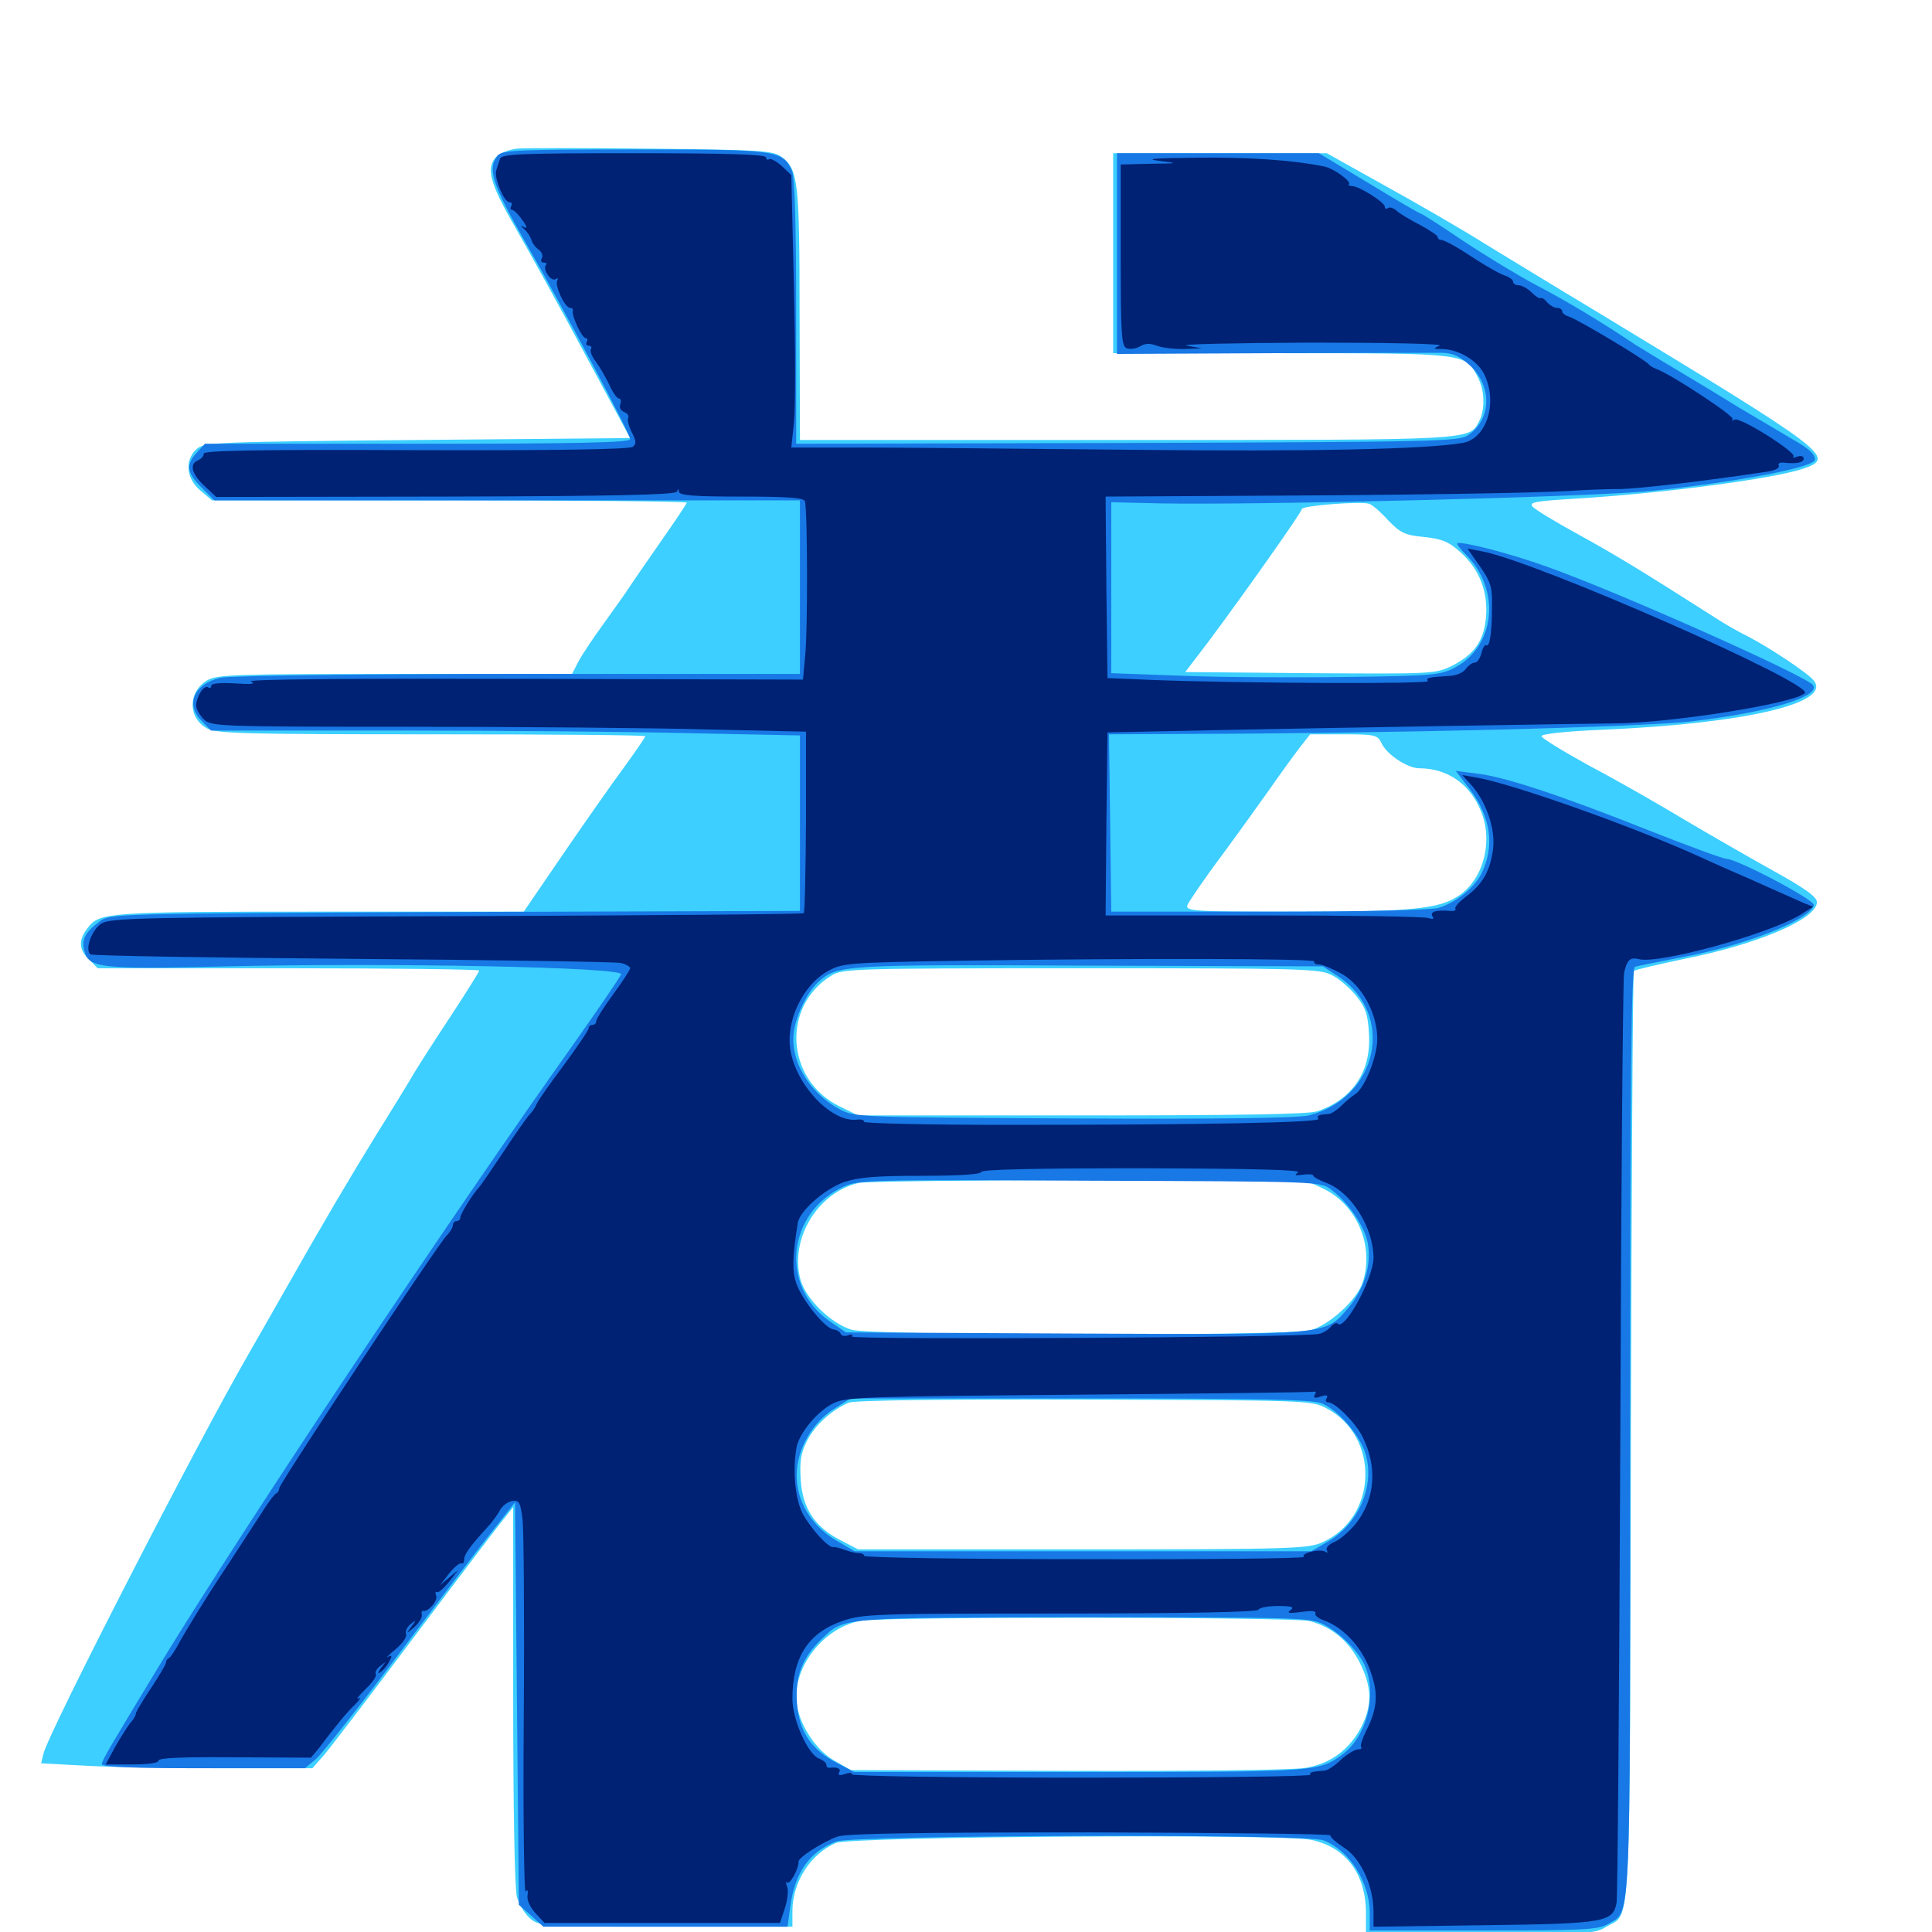 <svg xmlns="http://www.w3.org/2000/svg" viewBox="0 -1000 1000 1000">
	<path fill="#3ccfff" d="M267.578 -923.047C263.867 -922.656 259.18 -920.898 257.422 -919.336C251.172 -913.672 253.32 -905.469 266.406 -882.812C273.242 -870.898 289.648 -841.406 302.539 -817.188L326.172 -773.242L216.016 -772.266C111.133 -771.289 105.664 -771.094 101.758 -767.578C95.508 -761.914 96.289 -752.344 103.711 -746.094L109.766 -741.016H232.617C300.195 -741.016 355.469 -740.43 355.469 -739.844C355.469 -739.258 349.414 -730.273 342.188 -719.922C334.961 -709.57 327.539 -698.828 325.781 -696.094C324.023 -693.359 318.164 -685.156 312.695 -677.539C307.227 -670.117 301.172 -660.938 299.414 -657.617L296.094 -651.172H204.492C120.898 -651.172 112.305 -650.781 107.227 -647.852C97.07 -641.797 97.266 -628.125 107.422 -622.852C112.305 -620.312 128.516 -619.922 223.633 -619.922C284.375 -619.922 333.984 -619.531 333.984 -618.945C333.984 -618.359 329.297 -611.523 323.633 -603.711C317.969 -596.094 303.711 -575.781 292.188 -558.984L271.094 -528.125H165.625C56.836 -528.125 51.758 -527.734 45.703 -520.117C40.625 -513.867 40.625 -508.789 45.703 -503.711L50.586 -498.828H149.414C203.711 -498.828 248.047 -498.242 248.047 -497.656C248.047 -497.07 241.602 -486.719 233.789 -474.805C225.781 -462.695 216.992 -449.023 214.062 -444.141C211.328 -439.258 202.539 -425.195 194.922 -412.891C180.469 -389.453 167.383 -367.188 147.852 -332.812C141.406 -321.484 133.008 -306.641 128.906 -299.609C102.344 -253.711 25.195 -103.516 22.461 -92.188L21.289 -87.305L43.359 -86.133C55.469 -85.352 87.109 -84.766 113.477 -84.766H161.719L167.383 -91.211C170.508 -94.727 191.797 -122.656 214.648 -153.125C237.695 -183.789 258.594 -211.328 261.133 -214.258L265.625 -219.922V-122.461C265.625 -61.914 266.406 -22.461 267.578 -17.969C268.75 -14.062 271.875 -8.984 274.805 -6.641C279.688 -2.93 282.227 -2.734 344.922 -2.734H410.156V-11.133C410.352 -25.977 419.336 -40.234 432.617 -46.094C440.43 -49.414 663.867 -50.977 678.906 -47.656C696.875 -43.75 707.031 -29.883 707.031 -9.57V1.172H766.211C821.289 1.172 825.586 0.977 831.445 -2.734C844.336 -10.547 843.555 8.594 844.141 -256.055C844.531 -388.281 845.117 -497.07 845.703 -497.461C846.289 -498.047 858.008 -500.781 871.875 -503.711C910.156 -511.328 940.43 -524.414 940.43 -533.008C940.43 -535.742 934.57 -540.039 917.969 -549.219C905.664 -556.055 884.961 -567.969 872.07 -575.586C859.18 -583.398 837.305 -595.898 823.242 -603.32C809.375 -610.938 797.852 -617.969 797.852 -618.945C797.852 -620.117 810.352 -621.484 828.906 -622.266C902.539 -625.391 948.242 -635.938 938.867 -647.656C935.938 -651.562 915.82 -664.844 904.492 -670.703C899.609 -673.047 891.211 -677.93 885.938 -681.445C849.805 -704.492 836.328 -712.695 817.188 -723.242C805.078 -729.883 794.336 -736.328 793.164 -737.891C791.406 -740.039 794.922 -740.625 813.867 -741.797C860.156 -744.531 917.773 -752.148 933.398 -757.422C950.195 -763.281 947.656 -765.234 826.172 -838.867C806.25 -850.781 780.469 -866.602 768.555 -873.828C756.836 -881.25 733.398 -894.727 716.797 -903.906L686.719 -920.703H631.445H576.172V-868.945V-817.188H663.086C759.18 -817.188 758.594 -817.188 764.844 -804.883C768.555 -798.047 768.75 -788.086 765.625 -782.031C760.352 -772.07 764.844 -772.266 583.008 -772.266H414.062L413.867 -837.305C413.867 -906.641 413.086 -912.695 404.297 -918.945C399.805 -922.07 393.164 -922.461 336.914 -923.047C302.539 -923.438 271.289 -923.438 267.578 -923.047ZM718.359 -730.859C724.805 -724.219 726.953 -723.047 736.914 -722.07C746.289 -721.094 749.805 -719.727 756.055 -714.062C765.82 -705.273 770.312 -693.555 769.141 -680.273C767.969 -668.164 763.086 -661.328 751.758 -655.469C742.969 -651.172 741.992 -651.172 678.32 -651.562L613.477 -652.148L625.391 -667.773C644.336 -693.164 673.828 -734.961 673.828 -736.523C673.828 -738.281 704.297 -740.625 708.594 -739.258C710.156 -738.867 714.453 -735.156 718.359 -730.859ZM715.039 -615.43C717.578 -609.57 728.516 -602.344 734.57 -602.344C749.023 -602.344 760.742 -594.336 766.406 -580.469C773.047 -564.844 767.969 -545.117 755.273 -536.523C744.922 -529.492 731.445 -528.125 670.703 -528.125C616.992 -528.125 613.477 -528.32 614.648 -531.641C615.43 -533.398 623.047 -544.727 631.836 -556.445C640.625 -568.359 651.953 -584.18 657.227 -591.602C662.5 -599.219 669.336 -608.594 672.461 -612.695L678.125 -619.922H695.508C711.719 -619.922 713.086 -619.531 715.039 -615.43ZM689.258 -495.312C692.969 -493.555 698.633 -488.672 701.953 -484.57C706.836 -478.516 708.008 -475 708.594 -464.844C709.766 -445.508 700.195 -431.055 681.836 -424.805C677.148 -423.242 640.82 -422.656 559.57 -422.656H444.141L434.18 -427.539C406.641 -441.406 404.492 -479.297 430.469 -495.117C436.133 -498.633 442.578 -498.828 559.57 -498.828C672.852 -498.828 683.203 -498.633 689.258 -495.312ZM684.57 -384.961C702.344 -376.562 711.523 -355.078 705.273 -336.133C702.344 -327.148 688.086 -314.258 678.516 -311.523C667.188 -308.398 451.172 -308.594 440.82 -311.719C429.883 -315.039 416.992 -327.734 414.258 -337.891C408.789 -358.789 423.047 -382.617 444.336 -387.695C447.656 -388.477 500.781 -389.062 562.5 -389.258L674.805 -389.453ZM686.523 -271.094C714.258 -256.641 713.281 -214.648 684.57 -201.758C677.344 -198.438 669.141 -198.047 560.547 -198.047H444.141L435.547 -202.539C421.875 -209.375 415.43 -219.141 414.453 -233.984C413.867 -243.555 414.453 -247.852 417.773 -254.297C421.875 -262.5 430.859 -270.508 439.453 -274.023C442.578 -275.195 487.109 -275.781 561.523 -275.586C676.172 -275.195 678.906 -275.195 686.523 -271.094ZM677.93 -160.938C689.844 -157.617 697.852 -150.781 703.711 -139.648C710.156 -126.758 710.352 -117.578 704.688 -106.25C698.438 -94.336 688.672 -87.109 675.781 -84.961C669.531 -83.789 617.383 -83.203 552.734 -83.398L440.43 -83.789L431.25 -89.062C420.898 -95.312 412.109 -110.156 412.109 -121.68C412.109 -139.844 427.93 -158.203 445.898 -161.133C459.375 -163.281 670.117 -163.086 677.93 -160.938Z"/>
	<path fill="#1878e5" d="M257.617 -919.531C252.148 -912.891 254.688 -904.688 271.289 -875.781C292.188 -839.453 326.172 -775.586 326.172 -772.656C326.172 -770.898 298.242 -770.312 216.211 -770.312H106.055L101.953 -765.82C96.094 -759.57 96.484 -755.469 104.297 -747.656L110.938 -741.016H232.812H384.375H414.062V-696.094V-651.172H268.164C185.547 -651.172 118.75 -650.195 114.258 -649.219C100.391 -646.094 95.703 -635.352 104.492 -626.758L109.18 -621.875H204.492C256.836 -621.875 325.586 -621.289 357.031 -620.508L414.062 -619.336V-573.828V-528.516L235.547 -527.93C58.984 -527.148 56.836 -527.148 51.562 -523.047C44.141 -517.578 42.188 -513.867 43.555 -508.203C45.898 -498.828 51.172 -498.242 117.188 -499.805C201.367 -501.758 322.852 -499.414 321.484 -495.703C320.898 -494.141 309.961 -478.125 297.266 -460.156C231.445 -367.578 128.32 -212.695 84.57 -141.406C57.227 -96.289 52.734 -88.867 52.734 -86.914C52.734 -85.352 68.359 -84.766 105.273 -84.766H157.812L163.477 -89.453C166.602 -92.188 186.328 -116.992 207.031 -144.727C227.93 -172.461 249.805 -201.367 255.859 -208.789L266.602 -222.461L267.578 -118.359L268.555 -14.062L275 -8.398L281.25 -2.734H344.531H407.617L408.984 -12.695C411.328 -30.859 419.141 -41.797 433.008 -46.875C442.578 -50.195 675.977 -50.977 684.961 -47.461C698.438 -42.383 708.789 -25.977 708.984 -10.156V-0.781H767.773C819.727 -0.781 827.148 -1.172 832.227 -4.102C844.336 -11.328 843.75 3.32 843.75 -259.375C843.75 -449.414 844.336 -499.023 846.289 -499.609C847.461 -500 858.398 -502.148 870.312 -504.492C903.125 -510.547 936.328 -523.633 938.867 -531.445C939.844 -533.984 899.023 -555.469 893.555 -555.469C891.992 -555.469 873.828 -562.109 853.125 -570.312C806.836 -588.672 778.516 -598.047 764.258 -599.609L753.516 -600.977L760.547 -591.797C771.875 -576.953 773.828 -561.719 766.602 -547.461C762.695 -540.039 753.125 -532.617 744.531 -530.078C740.039 -528.906 706.055 -528.125 656.25 -528.125H575.195L574.609 -574.023L574.023 -619.922L610.742 -620.117C718.164 -620.312 851.953 -623.633 876.562 -626.758C916.016 -631.445 942.188 -639.453 938.477 -645.312C935.742 -649.805 836.719 -693.945 800.781 -706.641C781.445 -713.672 755.859 -720.117 754.297 -718.75C753.906 -718.359 756.055 -715.625 758.789 -712.891C776.953 -694.727 774.023 -665.625 753.125 -654.492C745.703 -650.586 741.992 -650.195 697.266 -649.609C670.898 -649.219 632.812 -649.414 612.305 -650.195L575.195 -651.562V-695.898V-740.039L600.586 -739.453C650.391 -738.477 824.609 -742.773 854.492 -745.898C900 -750.586 939.453 -758.203 939.453 -762.109C939.453 -765.039 936.133 -767.969 926.758 -773.242C921.484 -776.367 909.57 -783.398 900.391 -788.867C891.211 -794.531 876.758 -803.32 868.164 -808.398C859.57 -813.477 849.805 -819.531 846.289 -821.68C829.492 -833.008 809.961 -844.727 794.922 -852.539C785.742 -857.422 768.945 -867.578 757.227 -875.391C745.703 -883.203 735.938 -889.453 735.352 -889.453C734.766 -889.453 722.656 -896.484 708.594 -905.078L682.617 -920.703H630.469H578.125V-868.75V-816.797L658.789 -817.188C702.93 -817.383 742.578 -817.383 746.68 -817.383C751.953 -817.188 755.664 -815.625 760.742 -810.938C772.461 -800.195 772.07 -783.008 759.961 -774.805C755.273 -771.484 744.727 -771.289 583.594 -770.703L412.109 -770.312V-838.477C412.109 -883.398 411.328 -908.398 409.961 -911.523C405.078 -922.266 402.734 -922.656 328.516 -922.656C268.359 -922.656 259.961 -922.266 257.617 -919.531ZM692.773 -494.531C722.461 -474.805 713.281 -431.641 677.344 -422.656C671.68 -421.289 632.031 -420.703 555.664 -421.094C443.359 -421.68 442.383 -421.68 434.375 -425.977C418.164 -434.766 408.203 -452.148 411.133 -467.383C412.695 -475.977 418.359 -487.109 423.438 -491.602C433.398 -500.586 435.352 -500.781 563.672 -500.195L684.766 -499.805ZM688.867 -384.375C697.852 -377.734 706.641 -364.844 708.008 -356.25C709.961 -345.117 706.055 -332.812 698.047 -323.242C685.547 -308.789 689.453 -309.18 556.25 -309.766L437.891 -310.352L429.297 -316.211C403.516 -334.375 407.422 -372.266 436.523 -385.742C443.945 -389.258 450.781 -389.453 563.867 -388.867C681.641 -388.477 683.398 -388.477 688.867 -384.375ZM684.18 -273.633C692.969 -269.922 704.492 -256.445 707.031 -246.68C711.523 -230.273 702.93 -210.938 687.109 -201.953L678.711 -197.07H560.547H442.383L433.008 -202.539C421.094 -209.57 413.672 -220.508 412.5 -233.203C411.133 -247.07 419.141 -262.695 431.25 -270.508L440.234 -276.172H558.984C654.297 -276.172 679.102 -275.586 684.18 -273.633ZM685.156 -159.18C694.141 -154.492 704.102 -144.336 706.836 -136.914C712.695 -121.68 707.227 -101.172 694.922 -91.992C682.617 -82.812 681.641 -82.812 558.789 -82.812H442.188L433.594 -87.305C419.922 -94.141 413.477 -103.906 412.5 -118.75C411.523 -132.617 415.43 -142.188 425.195 -151.562C437.109 -163.086 433.984 -162.695 561.133 -162.891C672.266 -162.891 678.32 -162.695 685.156 -159.18Z"/>
	<path fill="#002274" d="M258.789 -917.773C258.203 -916.211 257.422 -913.477 256.836 -911.719C255.664 -907.812 260.938 -895.312 263.672 -895.312C264.844 -895.312 265.234 -894.531 264.648 -893.359C264.062 -892.383 264.062 -891.406 265.039 -891.406C265.82 -891.406 268.359 -889.062 270.312 -886.133C272.852 -882.812 273.047 -881.445 271.289 -882.422C269.141 -883.594 269.336 -883.203 271.484 -881.25C273.047 -879.883 274.609 -877.344 275 -875.977C275.391 -874.414 276.953 -872.07 278.711 -870.898C280.469 -869.531 281.25 -867.578 280.469 -866.406C279.688 -865.039 280.078 -864.062 281.445 -864.062C282.812 -864.062 283.203 -863.477 282.617 -862.891C280.664 -860.742 285.156 -854.102 287.5 -855.469C288.672 -856.25 289.062 -856.055 288.477 -854.883C286.914 -852.344 292.383 -840.625 295.117 -840.625C296.094 -840.625 296.68 -840.039 296.484 -839.258C295.703 -836.719 301.172 -825 303.125 -825C304.102 -825 304.297 -824.219 303.711 -823.047C303.125 -822.07 303.516 -821.094 304.688 -821.094C305.859 -821.094 306.445 -820.312 305.859 -819.336C305.273 -818.359 306.25 -815.625 308.203 -813.086C310.156 -810.547 313.281 -805.078 315.234 -801.172C316.992 -797.07 319.336 -793.75 320.312 -793.75C321.289 -793.75 321.68 -792.383 321.094 -790.82C320.312 -789.258 321.289 -787.5 323.047 -786.719C324.805 -786.133 325.586 -784.766 325.195 -783.789C324.609 -782.812 325.391 -779.492 326.953 -776.367C329.297 -771.875 329.492 -770.312 327.539 -768.75C325.977 -767.383 287.305 -766.797 215.43 -766.992C133.984 -767.383 105.469 -766.797 105.469 -765.234C105.469 -763.867 104.102 -762.5 102.539 -761.719C97.852 -759.961 99.219 -754.688 105.664 -748.633L111.914 -742.773L230.664 -742.969C318.945 -743.164 349.609 -743.945 350.391 -745.508C350.977 -747.266 351.367 -747.07 351.367 -745.508C351.562 -743.555 359.375 -742.969 383.594 -742.969C407.422 -742.969 415.82 -742.383 416.602 -740.625C417.969 -736.719 418.164 -675.195 416.797 -660.938L415.625 -648.242L270.703 -648.633C179.883 -648.828 127.344 -648.438 129.883 -647.266C132.617 -645.898 130.078 -645.703 121.484 -646.289C114.258 -646.68 109.375 -646.289 109.375 -645.117C109.375 -643.945 108.594 -643.555 107.617 -644.336C105.469 -645.508 101.562 -639.258 101.562 -634.766C101.562 -633.008 103.32 -629.883 105.469 -627.734C109.18 -624.023 112.109 -623.828 211.328 -623.828C267.578 -623.828 336.914 -623.242 365.43 -622.461L417.188 -621.289V-574.805C416.992 -549.414 416.602 -527.93 416.016 -527.344C415.43 -526.758 334.375 -526.172 236.133 -525.781C72.266 -525.195 57.031 -525 52.344 -521.875C47.461 -518.555 43.945 -508.984 46.68 -506.055C47.461 -505.273 108.398 -504.297 182.227 -503.711C256.055 -503.125 318.75 -502.148 321.289 -501.562C324.023 -500.977 326.172 -499.609 326.172 -498.828C326.172 -498.047 322.266 -491.992 317.383 -485.352C312.5 -478.711 308.594 -472.461 308.594 -471.484C308.594 -470.312 307.812 -469.531 306.641 -469.531C305.664 -469.531 304.688 -468.75 304.688 -467.773C304.688 -466.797 298.828 -458.203 291.797 -448.633C284.766 -439.258 278.32 -430.078 277.734 -428.516C277.148 -426.953 275.586 -424.609 274.219 -423.242C273.047 -422.07 266.797 -413.281 260.547 -403.711C254.297 -394.336 248.633 -386.133 248.047 -385.547C245.117 -382.617 238.281 -371.68 238.281 -369.922C238.281 -368.945 237.5 -367.969 236.328 -367.969C235.352 -367.969 234.375 -366.992 234.375 -365.82C234.375 -364.648 233.008 -362.305 231.25 -360.547C226.562 -355.859 144.531 -232.031 144.531 -229.688C144.531 -228.516 143.75 -227.344 142.969 -226.953C141.992 -226.758 138.281 -221.484 134.57 -215.625C130.664 -209.766 121.094 -194.727 112.891 -182.422C104.883 -170.117 96.289 -156.055 93.555 -151.172C91.016 -146.289 88.281 -142.188 87.5 -141.797C86.523 -141.406 85.938 -140.43 85.938 -139.453C85.938 -138.672 82.422 -132.617 78.125 -126.172C73.828 -119.727 70.312 -113.867 70.312 -113.086C70.312 -112.109 69.141 -109.961 67.578 -108.398C66.211 -106.641 62.695 -101.172 59.766 -96.094L54.688 -86.719H68.359C76.562 -86.719 82.031 -87.5 82.031 -88.672C82.031 -90.234 95.117 -90.625 121.484 -90.43L160.938 -90.234L165.039 -95.117C167.188 -98.047 171.094 -103.125 173.828 -106.445C176.562 -109.961 180.859 -115.039 183.594 -117.578C186.328 -120.312 187.109 -121.875 185.547 -120.898C183.984 -120.117 185.547 -122.07 189.062 -125.586C192.578 -128.906 195.117 -132.422 194.531 -133.398C193.945 -134.375 194.922 -136.328 196.875 -137.695C200 -140.234 200 -140.234 197.266 -136.719C195.508 -134.375 195.312 -133.398 196.68 -134.375C198.047 -135.156 200.195 -137.5 201.367 -139.844C203.125 -142.969 202.93 -143.555 200.781 -142.383C199.414 -141.602 201.172 -143.359 204.688 -146.289C208.203 -149.219 210.742 -152.734 210.156 -154.102C209.57 -155.664 210.742 -157.812 212.5 -159.375C215.625 -161.719 215.625 -161.523 212.891 -158.008C209.961 -154.102 210.156 -154.102 214.453 -157.812C216.797 -159.961 218.555 -162.695 218.359 -164.062C217.969 -165.43 218.359 -166.406 218.945 -166.211C221.484 -165.43 226.758 -171.484 225.781 -174.023C225.195 -175.586 225.391 -176.367 226.172 -175.977C226.953 -175.391 229.688 -177.93 232.422 -181.25L237.109 -187.305L232.422 -183.398L227.734 -179.492L232.422 -185.547C235.156 -188.867 237.891 -191.211 238.867 -190.82C239.648 -190.43 240.234 -191.211 240.234 -192.773C240.234 -195.508 243.555 -200 252.344 -209.57C254.688 -212.109 257.617 -216.016 258.789 -218.359C259.961 -220.508 262.695 -222.656 265.039 -223.047C268.75 -223.633 269.336 -222.461 270.508 -213.281C271.094 -207.617 271.484 -161.523 271.094 -110.742C270.703 -60.156 271.289 -19.727 272.07 -20.898C273.047 -22.266 273.438 -21.484 273.047 -18.945C272.656 -16.602 274.414 -12.695 277.148 -9.766L281.836 -4.688H342.773H403.711L406.25 -12.305C407.617 -16.602 408.203 -21.68 407.422 -23.438C406.641 -25.391 406.641 -26.367 407.422 -25.586C408.789 -24.219 413.672 -33.203 413.281 -36.328C413.086 -38.477 425.781 -46.68 433.594 -49.414C438.477 -50.977 473.438 -51.562 564.844 -51.562C633.398 -51.367 689.258 -50.781 688.672 -50C688.281 -49.219 691.406 -46.484 695.508 -43.75C704.297 -38.281 710.938 -23.828 710.938 -10.352V-2.734L768.555 -3.516C830.664 -4.297 834.766 -5.078 836.719 -15.039C837.305 -17.383 838.086 -125.586 838.672 -255.664C839.062 -385.742 840.039 -493.945 840.625 -496.484C842.188 -503.32 843.75 -504.688 848.438 -503.516C858.984 -500.977 915.039 -516.406 931.641 -526.367L938.477 -530.664L933.594 -532.617C930.859 -533.789 923.047 -537.305 916.016 -540.43C908.984 -543.555 900.781 -547.266 897.461 -548.633C894.336 -550 886.719 -553.32 880.859 -556.055C846.289 -571.875 783.398 -594.141 764.648 -597.461L756.836 -598.828L761.133 -594.141C768.945 -585.742 774.023 -571.484 772.852 -560.938C771.484 -549.609 767.578 -542.383 758.789 -535.938C755.273 -533.203 752.734 -530.469 753.32 -529.688C753.711 -528.711 752.539 -528.32 750.586 -528.516C743.359 -529.102 740.039 -528.125 741.406 -525.781C742.383 -524.219 741.797 -524.023 739.453 -524.805C737.5 -525.586 699.219 -526.172 654.102 -526.172H572.266L572.656 -573.633L573.242 -620.898L628.906 -622.07C686.133 -623.242 816.797 -625.391 835.938 -625.586C865.234 -625.781 928.906 -635.938 934.18 -641.211C939.062 -646.094 794.727 -709.57 766.992 -714.648L759.57 -716.016L766.016 -706.836C771.484 -699.023 772.461 -696.094 772.266 -686.719C772.266 -672.852 771.094 -664.844 769.336 -666.016C768.555 -666.406 767.383 -664.648 766.797 -661.914C766.016 -659.18 764.648 -657.031 763.281 -657.031C762.109 -657.031 760.156 -655.664 758.789 -653.906C757.617 -651.953 753.906 -650.391 750.781 -650.195C739.062 -649.414 738.086 -649.219 739.062 -647.461C740.234 -645.898 642.969 -646.289 596.68 -648.047L573.242 -649.023L572.656 -696.094L572.266 -742.969L642.969 -743.359C726.367 -743.75 791.992 -744.727 812.5 -745.898C820.508 -746.484 832.031 -746.875 837.891 -746.875C846.875 -746.875 880.859 -750.781 914.648 -755.859C918.75 -756.445 921.289 -757.812 920.703 -758.984C920.117 -759.961 921.094 -760.742 923.047 -760.547C929.883 -759.766 933.594 -760.547 933.594 -762.695C933.594 -763.867 932.227 -764.258 930.273 -763.672C928.32 -762.891 927.539 -762.891 928.32 -763.672C930.273 -765.625 900.586 -784.375 897.852 -782.812C896.484 -782.031 896.094 -782.031 896.875 -783.008C898.242 -784.375 865.039 -806.25 857.422 -808.984C855.859 -809.57 854.102 -810.547 853.516 -811.328C851.172 -814.062 817.188 -834.375 812.109 -836.133C810.156 -836.719 808.594 -837.891 808.594 -838.867C808.594 -839.844 807.422 -840.625 805.859 -840.625C804.492 -840.625 802.148 -841.992 800.781 -843.555C799.414 -845.312 797.852 -846.094 797.461 -845.703C796.875 -845.312 794.922 -846.484 792.773 -848.633C790.82 -850.586 787.695 -852.344 786.133 -852.344C784.57 -852.344 783.203 -853.125 783.203 -854.102C783.203 -855.078 781.641 -856.25 779.883 -857.031C776.172 -858.203 769.922 -861.719 756.445 -870.508C751.758 -873.438 747.266 -875.781 746.094 -875.781C745.117 -875.781 744.141 -876.367 744.141 -877.344C744.141 -878.125 740.039 -880.859 734.961 -883.594C729.688 -886.328 724.414 -889.453 723.047 -890.82C721.484 -892.188 719.531 -892.969 718.555 -892.383C717.578 -891.602 716.797 -891.992 716.797 -892.969C716.797 -895.312 703.32 -903.711 699.805 -903.711C698.438 -903.711 697.656 -904.102 698.242 -904.688C699.609 -906.055 690.039 -913.086 685.156 -913.867C668.945 -917.188 645.312 -918.75 619.141 -918.359C598.047 -918.164 592.188 -917.773 599.609 -916.797C610.352 -915.43 610.352 -915.43 595.312 -915.234L580.078 -914.844V-867.969C580.078 -826.367 580.469 -820.898 583.203 -819.727C584.961 -819.141 588.086 -819.531 590.039 -820.703C592.578 -822.266 595.117 -822.461 598.633 -821.094C601.562 -819.922 607.812 -819.336 612.891 -819.336L622.07 -819.727L614.258 -821.094C609.961 -821.875 638.477 -822.461 677.734 -822.656C719.141 -822.656 747.461 -822.07 745.117 -821.094C741.602 -819.531 741.797 -819.336 746.484 -819.336C755.273 -819.141 764.844 -813.281 768.359 -806.055C775.391 -791.211 769.336 -772.656 756.836 -770.703C737.305 -767.383 677.148 -766.211 585.938 -767.188C527.344 -767.773 463.867 -768.359 444.531 -768.359H409.57L410.938 -781.055C411.719 -788.086 411.719 -819.922 410.938 -851.562L409.57 -909.375L404.688 -914.062C401.953 -916.406 399.023 -918.164 398.047 -917.578C397.266 -916.992 396.484 -917.578 396.484 -918.555C396.484 -920.117 375 -920.703 328.125 -920.703C268.945 -920.703 259.57 -920.312 258.789 -917.773ZM242.773 -645.898C258.984 -646.094 245.703 -646.484 212.891 -646.484C180.078 -646.484 166.797 -646.094 183.203 -645.898C199.414 -645.508 226.367 -645.508 242.773 -645.898ZM294.531 -645.898C298.438 -646.289 295.117 -646.68 287.109 -646.68C279.102 -646.68 275.781 -646.289 279.883 -645.898C283.789 -645.508 290.43 -645.508 294.531 -645.898ZM680.273 -502.344C679.883 -501.367 681.055 -500.781 682.812 -500.781C684.57 -500.781 690.039 -498.438 694.922 -495.703C705.078 -489.648 712.891 -475.391 712.891 -462.109C712.891 -453.125 706.25 -436.523 701.367 -433.594C699.805 -432.617 696.484 -429.883 694.336 -427.734C691.992 -425.391 689.258 -423.633 687.891 -423.438C682.422 -423.047 681.445 -422.656 682.422 -420.898C683.594 -418.945 624.805 -417.773 520.117 -417.773C480.078 -417.773 447.266 -418.555 447.266 -419.336C447.266 -420.312 445.703 -420.703 443.945 -420.508C431.055 -418.555 412.5 -437.5 409.18 -456.055C406.445 -471.094 415.43 -490.234 428.711 -497.461C436.133 -501.562 439.453 -501.758 497.07 -502.734C586.328 -504.102 681.445 -503.906 680.273 -502.344ZM671.875 -393.164C669.727 -391.602 670.312 -391.406 674.414 -391.992C677.344 -392.383 679.688 -392.188 679.688 -391.602C679.688 -390.82 682.617 -389.258 686.133 -387.891C699.219 -383.203 710.938 -364.648 710.938 -348.828C710.742 -338.281 696.094 -311.133 692.383 -314.844C691.797 -315.625 690.039 -314.844 688.867 -313.281C687.5 -311.719 684.766 -309.961 682.617 -309.57C674.609 -307.617 439.844 -306.445 441.016 -308.203C441.602 -309.18 440.625 -309.57 438.867 -308.789C437.109 -308.203 435.547 -308.594 435.156 -309.57C434.766 -310.742 433.008 -311.719 431.25 -311.914C426.758 -312.695 414.844 -327.539 412.109 -335.938C409.961 -342.188 410.156 -349.609 412.891 -366.797C413.672 -373.047 426.562 -384.375 436.719 -388.086C444.336 -390.625 452.734 -391.406 477.148 -391.406C496.68 -391.406 507.812 -392.188 507.812 -393.359C507.812 -394.727 535.938 -395.312 591.211 -395.312C648.438 -395.117 673.828 -394.531 671.875 -393.164ZM576.562 -304.102C584.375 -304.297 578.516 -304.688 563.477 -304.688C548.438 -304.688 541.992 -304.492 549.219 -304.102C556.445 -303.711 568.75 -303.711 576.562 -304.102ZM599.219 -280.664C615.039 -280.859 601.562 -281.25 569.336 -281.25C537.109 -281.25 524.219 -280.859 540.625 -280.664C557.031 -280.273 583.398 -280.273 599.219 -280.664ZM648.047 -280.664C649.805 -281.25 648.242 -281.641 644.531 -281.641C640.82 -281.641 639.258 -281.25 641.211 -280.664C642.969 -280.273 646.094 -280.273 648.047 -280.664ZM667.578 -280.664C670.508 -281.055 667.969 -281.445 662.109 -281.445C656.25 -281.445 653.711 -281.055 656.836 -280.664C659.766 -280.273 664.453 -280.273 667.578 -280.664ZM680.469 -277.93C679.688 -276.367 680.664 -276.172 683.594 -277.148C686.523 -278.125 687.5 -277.93 686.719 -276.367C685.938 -275.195 686.133 -274.219 687.305 -274.219C691.016 -274.219 701.367 -263.867 705.078 -256.641C713.086 -240.82 711.914 -224.414 701.758 -211.328C698.633 -207.617 693.945 -203.32 690.82 -201.953C687.891 -200.781 686.133 -198.828 686.719 -197.656C687.5 -196.289 687.109 -196.094 685.938 -196.875C683.203 -198.438 673.438 -196.289 674.805 -194.141C675.391 -193.359 624.414 -192.773 561.523 -192.969C498.633 -192.969 447.266 -193.75 447.266 -194.727C447.266 -195.508 446.094 -196.094 444.531 -196.094C442.969 -196.094 439.648 -196.875 437.109 -197.852C434.57 -198.828 432.031 -199.414 431.25 -199.219C428.711 -198.828 419.531 -208.984 415.43 -216.602C411.523 -224.219 410.156 -239.258 412.305 -250.977C413.867 -258.398 423.047 -269.531 431.25 -273.633C437.891 -276.953 447.07 -277.148 558.594 -278.125C624.609 -278.711 679.492 -279.297 680.273 -279.688C681.25 -279.883 681.25 -279.102 680.469 -277.93ZM612.891 -167.383C615.82 -167.773 612.891 -168.164 606.445 -168.164C600 -168.164 597.656 -167.773 601.172 -167.383C604.688 -166.992 609.961 -166.992 612.891 -167.383ZM667.969 -166.602C665.82 -165.039 667.188 -164.844 673.438 -165.625C678.516 -166.406 681.445 -166.211 680.859 -165.039C680.273 -164.062 682.227 -162.305 685.156 -161.328C695.117 -157.812 704.688 -147.656 708.984 -135.938C713.672 -123.633 713.086 -115.82 707.031 -103.906C705.078 -100 703.906 -96.289 704.492 -95.703C705.273 -95.117 704.492 -94.531 702.93 -94.531C701.367 -94.531 697.461 -92.188 694.141 -89.258C691.016 -86.133 687.305 -83.789 685.938 -83.594C678.711 -83.008 677.539 -82.617 678.32 -81.445C678.906 -80.469 625.391 -79.883 559.57 -79.883C493.555 -79.883 440.234 -80.664 440.82 -81.641C441.406 -82.422 439.844 -82.617 437.5 -81.836C434.57 -80.859 433.594 -81.055 434.375 -82.617C435.547 -84.57 433.203 -85.547 429.297 -84.961C428.32 -84.961 427.734 -85.547 427.734 -86.523C427.734 -87.5 426.172 -88.867 424.219 -89.648C418.359 -91.406 410.156 -109.766 410.156 -120.703C410.156 -142.188 418.359 -154.883 435.938 -160.938C446.484 -164.648 452.539 -164.844 548.633 -164.844C614.258 -164.844 650.586 -165.625 651.367 -166.797C651.953 -167.969 656.641 -168.75 661.719 -168.75C668.75 -168.75 670.117 -168.164 667.969 -166.602ZM68.945 -89.258C70.117 -89.844 69.141 -90.234 66.406 -90.234C63.672 -90.234 62.695 -89.844 64.062 -89.258C65.234 -88.867 67.578 -88.867 68.945 -89.258Z"/>
</svg>